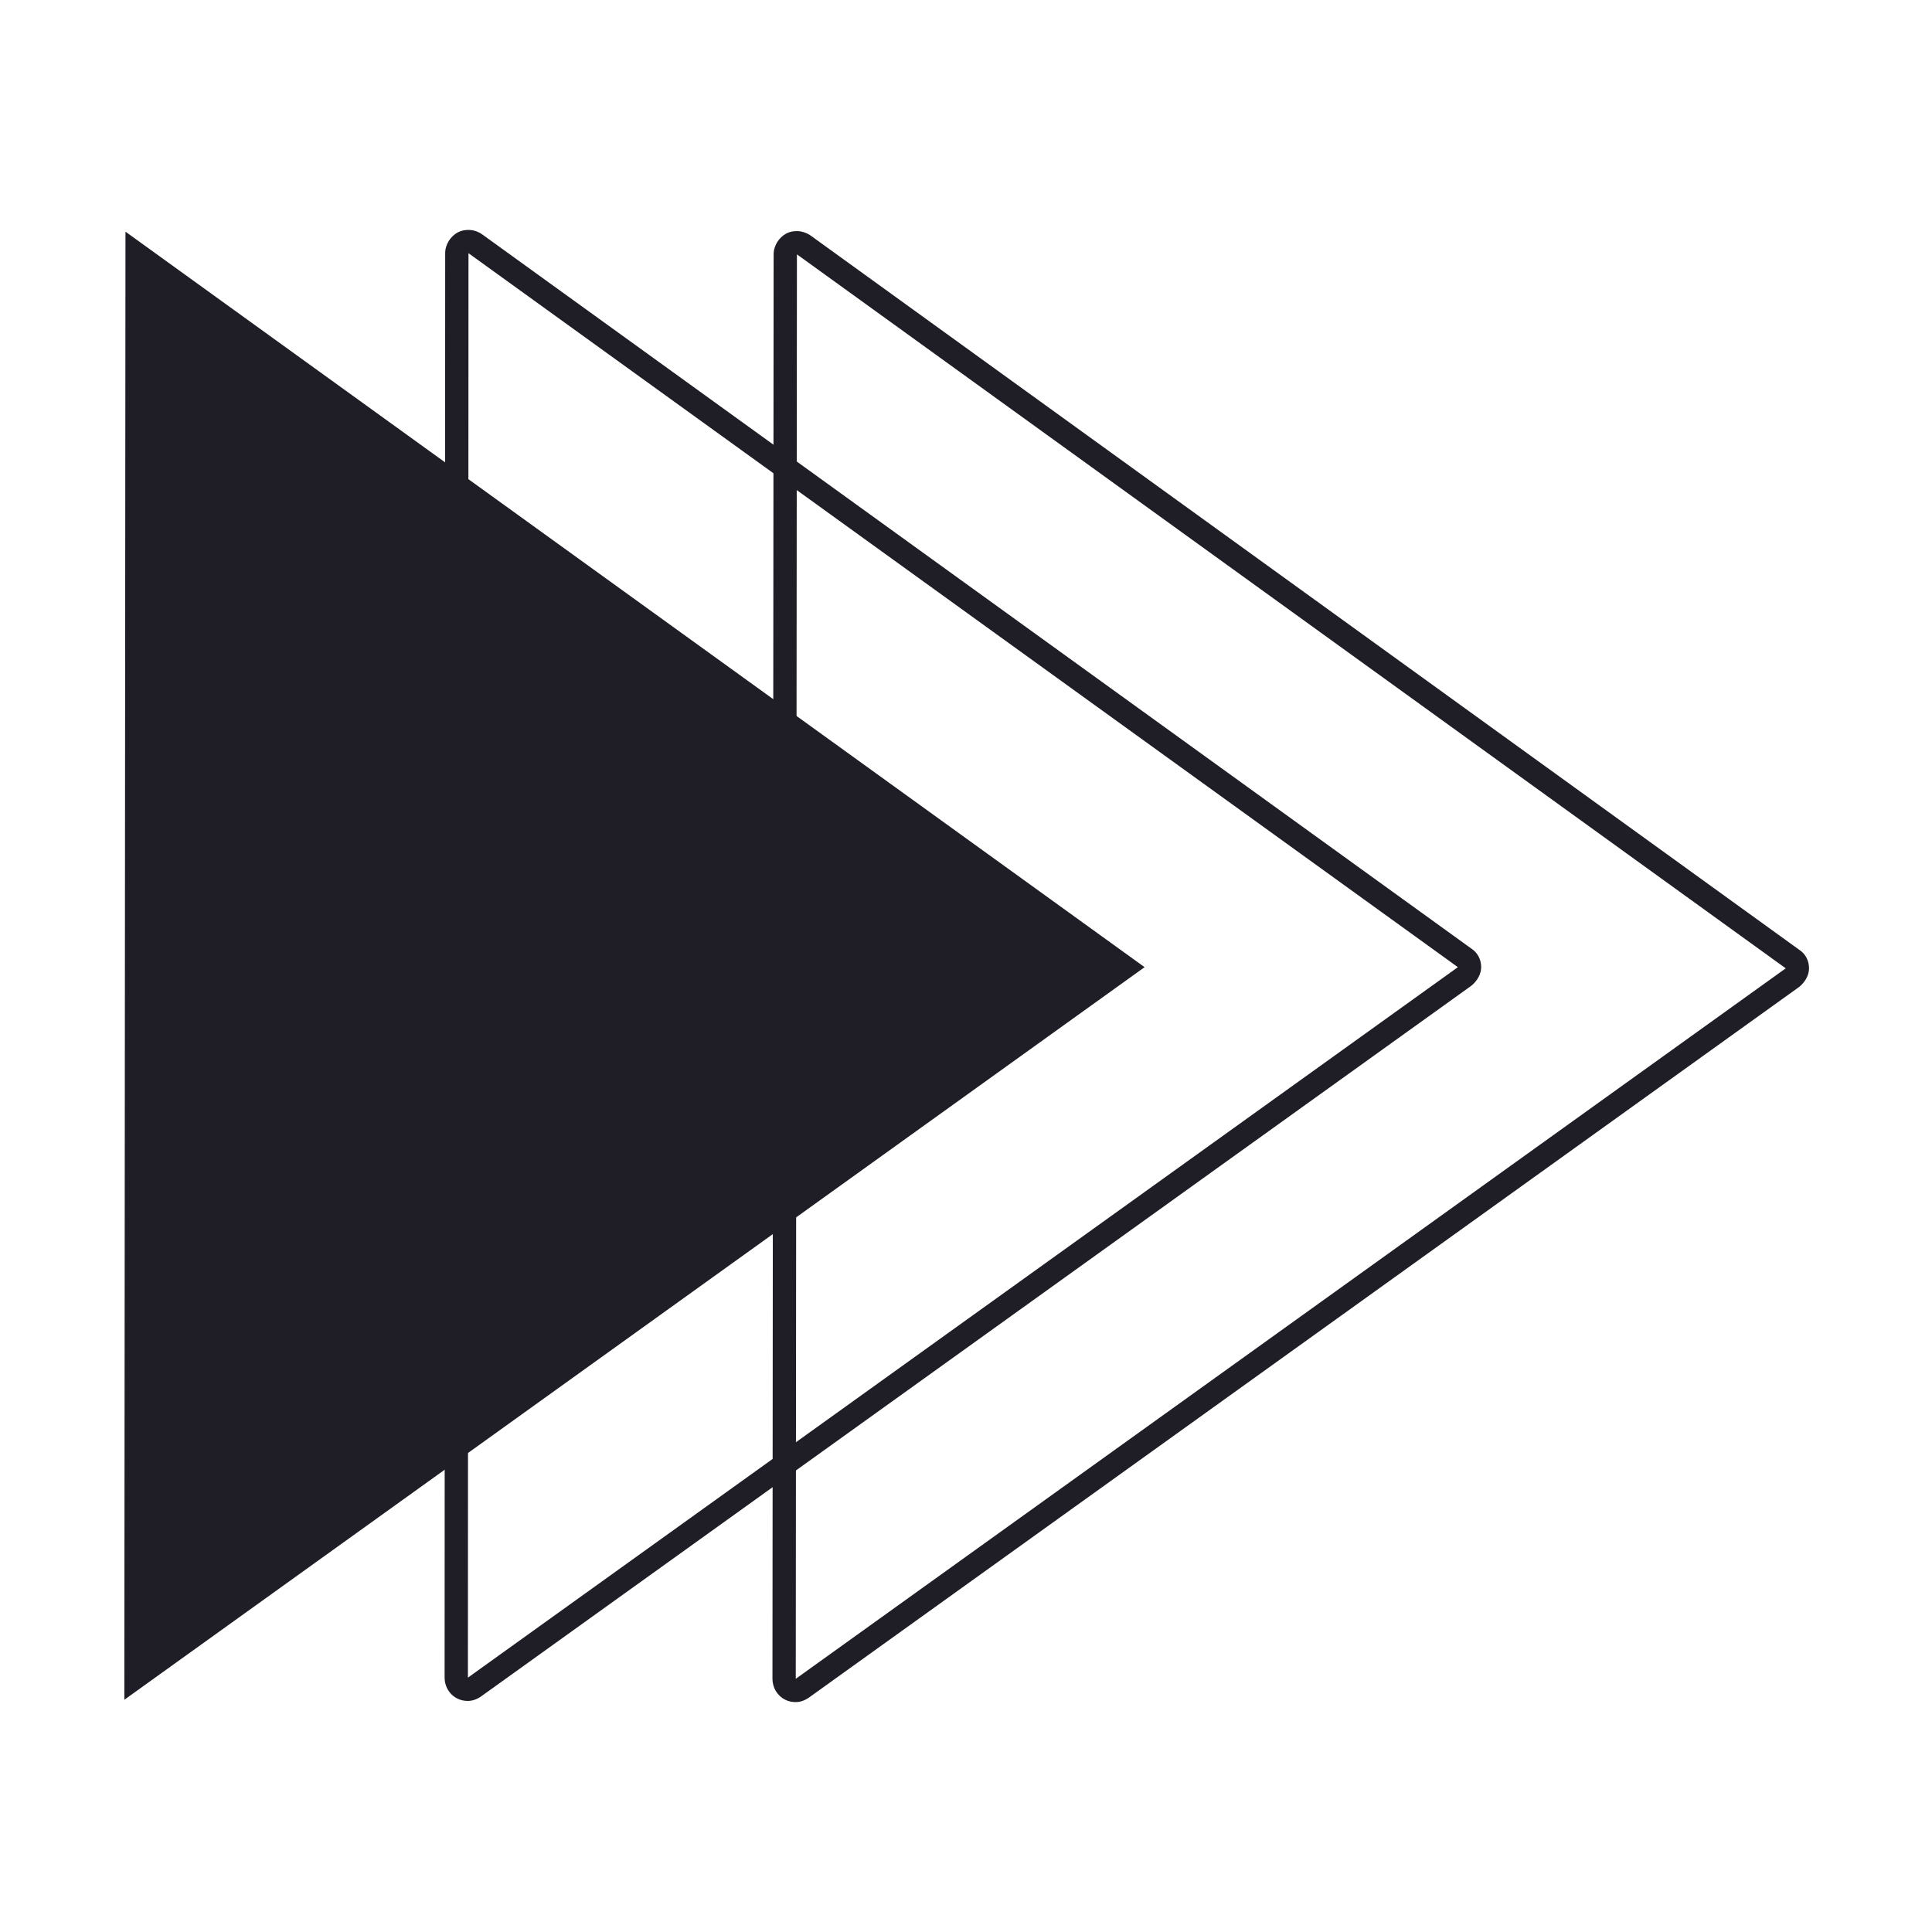 <svg xmlns="http://www.w3.org/2000/svg" xmlns:xlink="http://www.w3.org/1999/xlink" width="500" zoomAndPan="magnify" viewBox="0 0 375 375" height="500" preserveAspectRatio="xMidYMid meet" version="1.0"><defs><clipPath id="2ec8bc3538"><path d="M 24.133 44.625 L 223 44.625 L 223 330 L 24.133 330 Z M 24.133 44.625 " clip-rule="nonzero"/></clipPath><clipPath id="bf402b5d10"><path d="M 86 44.625 L 288 44.625 L 288 330.375 L 86 330.375 Z M 86 44.625 " clip-rule="nonzero"/></clipPath><clipPath id="6a08732d3a"><path d="M 149 44.625 L 351.133 44.625 L 351.133 330.375 L 149 330.375 Z M 149 44.625 " clip-rule="nonzero"/></clipPath></defs><g clip-path="url(#2ec8bc3538)"><path fill="#1f1e26" d="M 24.355 44.969 L 24.133 329.922 L 222.164 187.727 Z M 24.355 44.969 " fill-opacity="1" fill-rule="nonzero"/></g><g clip-path="url(#bf402b5d10)"><path fill="#1f1e26" d="M 90.934 49.145 L 282.973 187.727 L 90.82 325.629 L 90.934 49.145 M 90.934 44.629 C 90.254 44.629 89.578 44.742 88.898 45.082 C 87.43 45.871 86.41 47.453 86.41 49.145 L 86.297 325.629 C 86.297 327.324 87.203 328.906 88.785 329.695 C 89.465 330.035 90.141 330.148 90.82 330.148 C 91.723 330.148 92.629 329.809 93.418 329.246 L 285.574 191.34 C 286.703 190.438 287.496 189.082 287.496 187.727 C 287.496 186.258 286.816 184.902 285.574 184.113 L 93.645 45.531 C 92.855 44.969 91.949 44.629 90.934 44.629 Z M 90.934 44.629 " fill-opacity="1" fill-rule="nonzero"/></g><g clip-path="url(#6a08732d3a)"><path fill="#1f1e26" d="M 154.684 49.371 L 346.609 187.953 L 154.457 325.855 L 154.684 49.371 M 154.684 44.855 C 154.004 44.855 153.324 44.969 152.648 45.305 C 151.18 46.098 150.16 47.68 150.16 49.371 L 149.934 325.855 C 149.934 327.551 150.84 329.133 152.422 329.922 C 153.102 330.262 153.777 330.375 154.457 330.375 C 155.359 330.375 156.266 330.035 157.055 329.469 L 349.211 191.566 C 350.34 190.664 351.133 189.309 351.133 187.953 C 351.133 186.484 350.453 185.129 349.211 184.34 L 157.395 45.758 C 156.605 45.191 155.586 44.855 154.684 44.855 Z M 154.684 44.855 " fill-opacity="1" fill-rule="nonzero"/></g></svg>